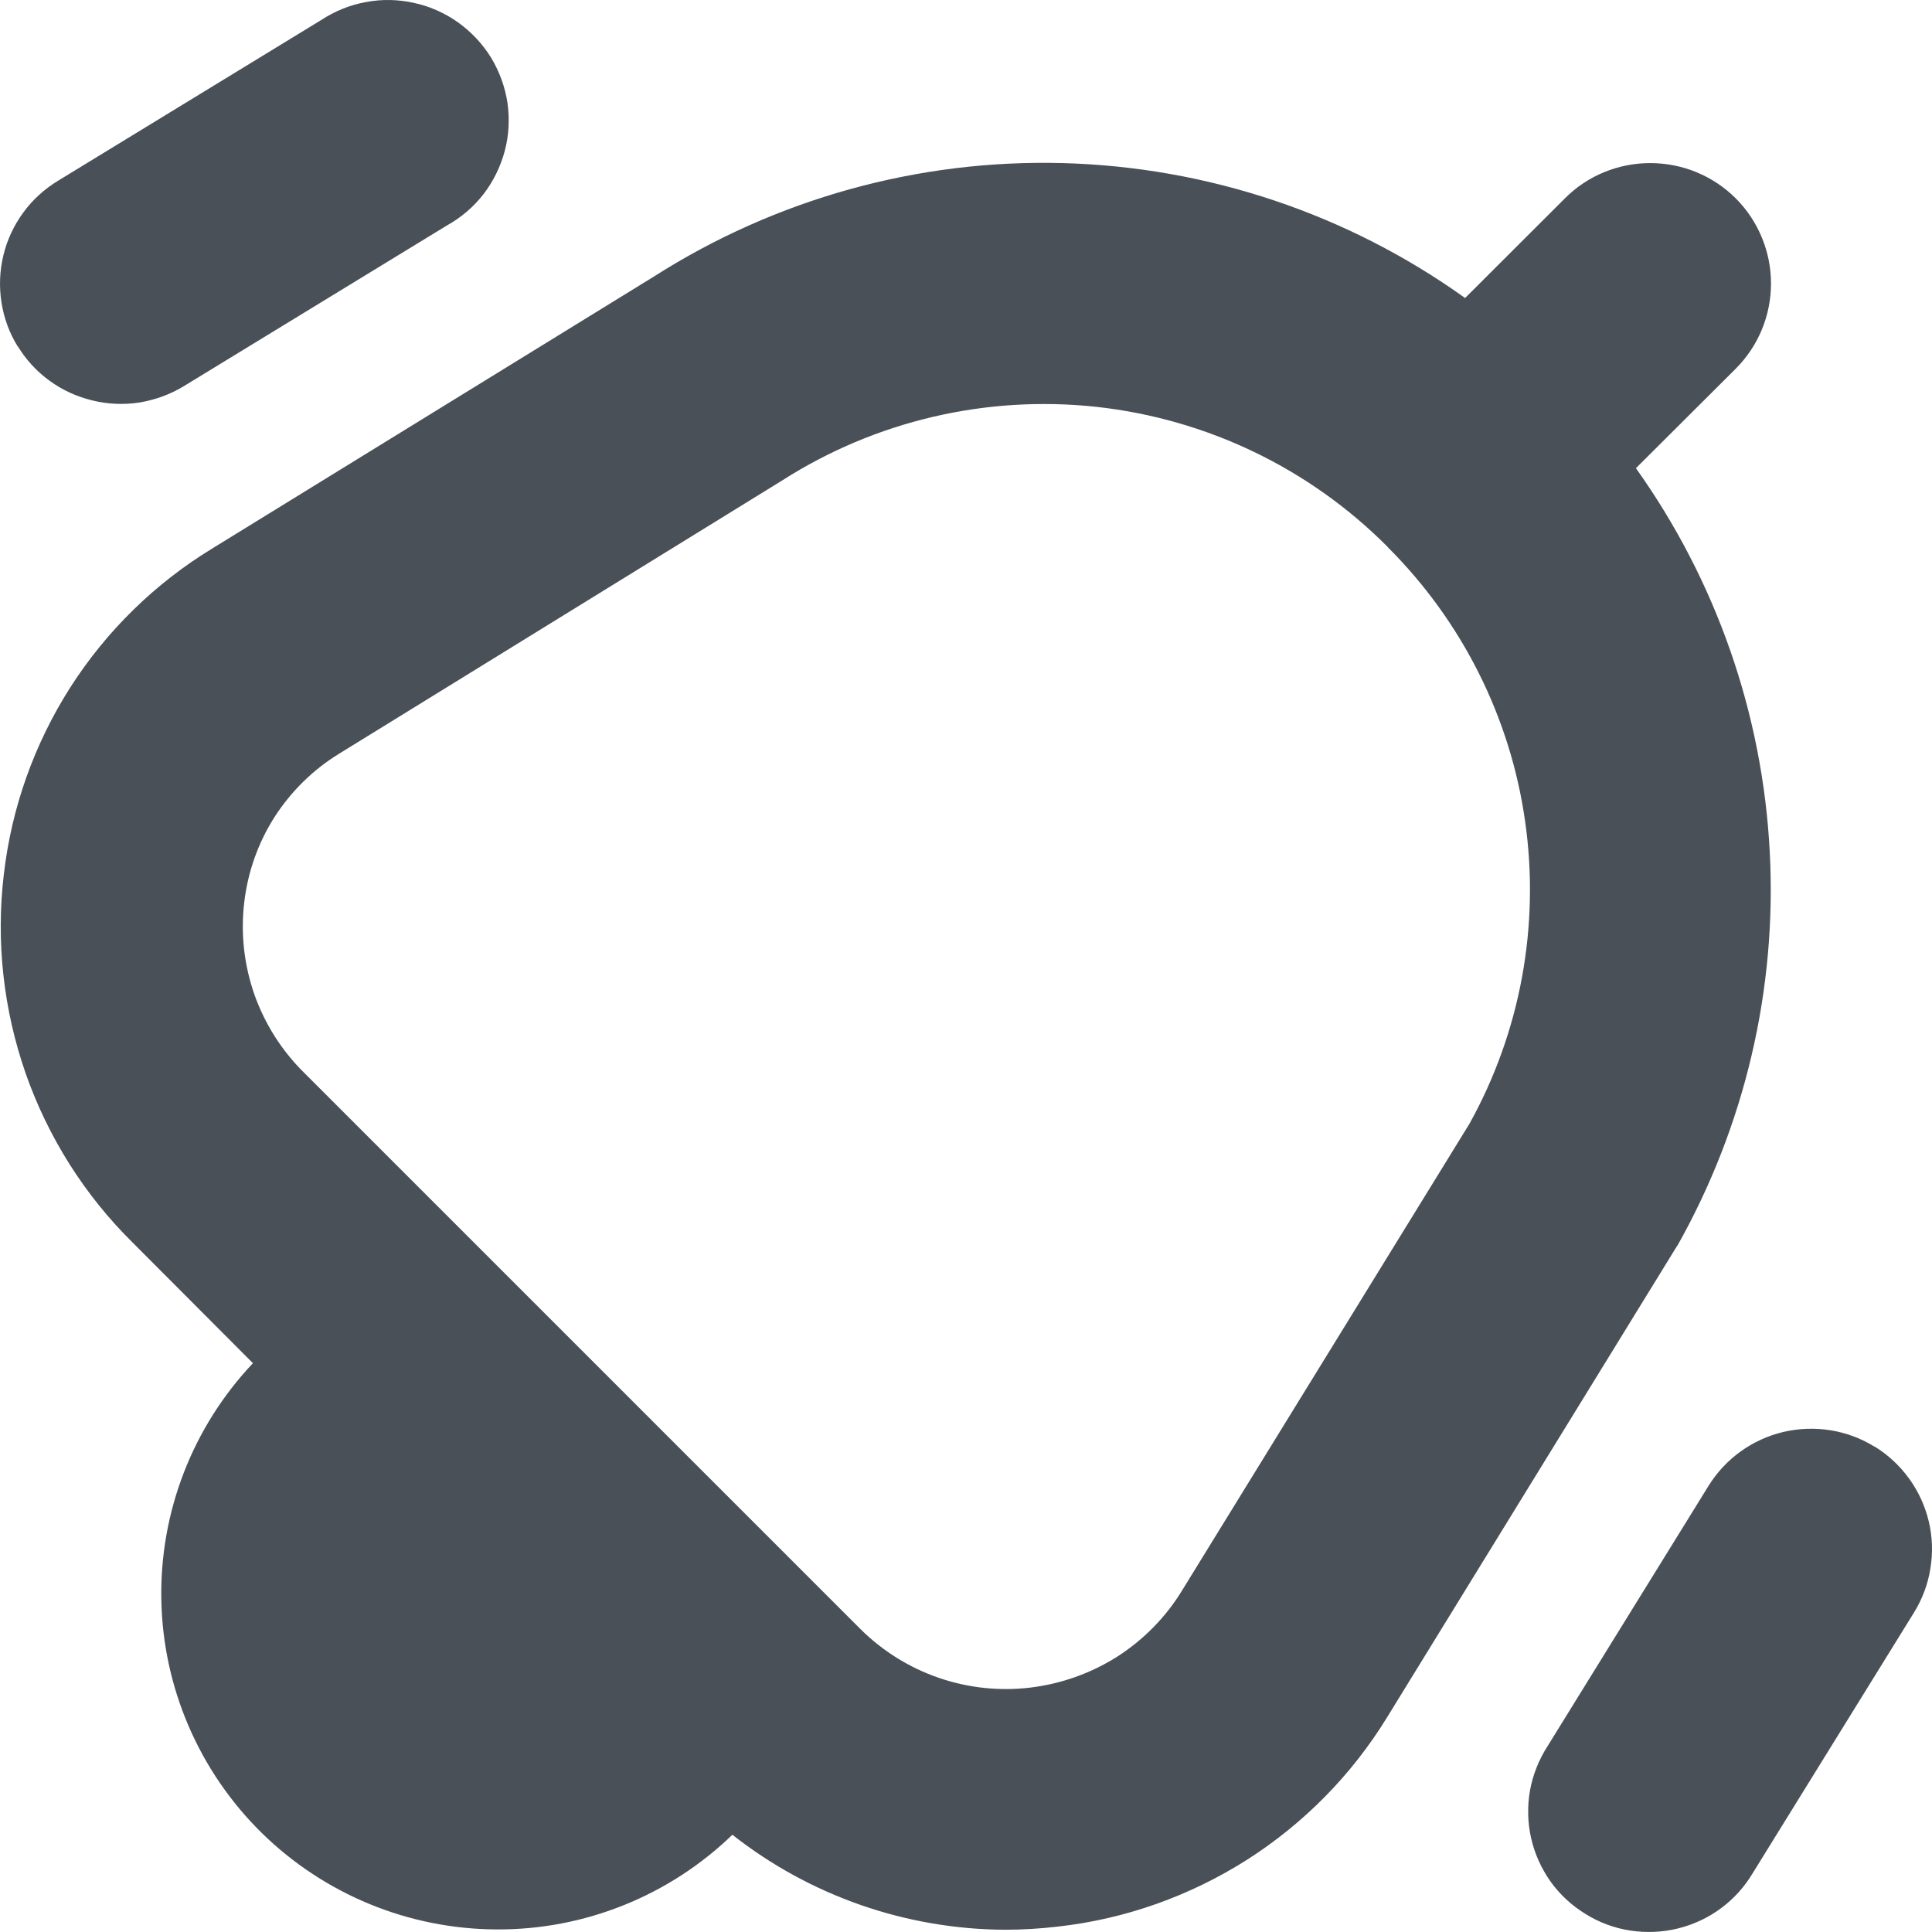 <svg width="12" height="12" viewBox="0 0 12 12" fill="none" xmlns="http://www.w3.org/2000/svg">
<path d="M0.11 2.152C0.058 2.068 0.024 1.975 0.009 1.877C-0.006 1.78 -0.002 1.681 0.021 1.586C0.044 1.49 0.086 1.4 0.144 1.321C0.202 1.241 0.276 1.174 0.36 1.123L1.994 0.125C2.078 0.07 2.172 0.031 2.272 0.013C2.371 -0.006 2.473 -0.004 2.571 0.018C2.67 0.039 2.763 0.081 2.845 0.139C2.927 0.198 2.997 0.272 3.05 0.358C3.102 0.444 3.137 0.54 3.152 0.639C3.166 0.739 3.161 0.841 3.135 0.938C3.109 1.035 3.064 1.127 3.003 1.206C2.941 1.286 2.863 1.352 2.775 1.401L1.141 2.399C1.057 2.45 0.963 2.484 0.866 2.5C0.769 2.515 0.669 2.511 0.573 2.487C0.478 2.464 0.387 2.423 0.308 2.365C0.228 2.307 0.161 2.234 0.11 2.15V2.152ZM11.644 8.986C11.475 8.881 11.271 8.849 11.077 8.894C10.883 8.94 10.716 9.061 10.612 9.229L9.612 10.846C9.558 10.93 9.521 11.023 9.503 11.121C9.486 11.219 9.488 11.32 9.51 11.417C9.532 11.514 9.573 11.605 9.631 11.687C9.689 11.768 9.763 11.836 9.848 11.888C9.933 11.941 10.027 11.976 10.126 11.991C10.224 12.006 10.325 12.002 10.422 11.978C10.518 11.954 10.61 11.912 10.69 11.852C10.77 11.793 10.837 11.718 10.888 11.632L11.888 10.016C11.94 9.932 11.975 9.839 11.99 9.742C12.006 9.645 12.003 9.546 11.98 9.45C11.957 9.354 11.916 9.264 11.858 9.184C11.8 9.104 11.728 9.037 11.644 8.985V8.986ZM10.417 7.738L8.617 10.664C8.398 11.022 8.1 11.325 7.746 11.551C7.392 11.776 6.991 11.919 6.574 11.966C6.464 11.979 6.353 11.986 6.242 11.986C5.628 11.983 5.032 11.776 4.549 11.396C4.157 11.775 3.631 11.987 3.085 11.984C2.538 11.982 2.014 11.766 1.625 11.384C1.236 11.001 1.012 10.481 1.002 9.936C0.992 9.391 1.196 8.864 1.571 8.467L0.824 7.718C0.525 7.423 0.298 7.063 0.159 6.666C0.021 6.269 -0.026 5.847 0.024 5.429C0.072 5.016 0.213 4.62 0.437 4.269C0.661 3.919 0.962 3.624 1.318 3.407L4.061 1.718C4.818 1.235 5.703 0.989 6.601 1.013C7.499 1.037 8.37 1.328 9.1 1.851L9.72 1.232C9.86 1.091 10.051 1.013 10.25 1.013C10.449 1.013 10.64 1.091 10.781 1.232C10.921 1.372 11 1.563 11 1.761C11 1.96 10.921 2.15 10.781 2.29L10.161 2.908C10.659 3.607 10.947 4.432 10.992 5.287C11.038 6.143 10.838 6.993 10.417 7.74V7.738ZM8.617 3.395C8.132 2.908 7.494 2.602 6.81 2.527C6.126 2.453 5.437 2.614 4.857 2.985L2.107 4.681C1.945 4.78 1.808 4.915 1.705 5.075C1.603 5.235 1.539 5.416 1.517 5.605C1.494 5.798 1.516 5.993 1.58 6.177C1.645 6.36 1.75 6.526 1.888 6.662L5.344 10.118C5.481 10.254 5.647 10.358 5.83 10.421C6.013 10.484 6.208 10.505 6.399 10.482C6.591 10.459 6.776 10.393 6.939 10.29C7.101 10.186 7.239 10.047 7.34 9.882L9.127 6.98C9.444 6.409 9.565 5.75 9.473 5.103C9.382 4.457 9.081 3.858 8.618 3.397L8.617 3.395Z" fill="#495057"/>
</svg>
